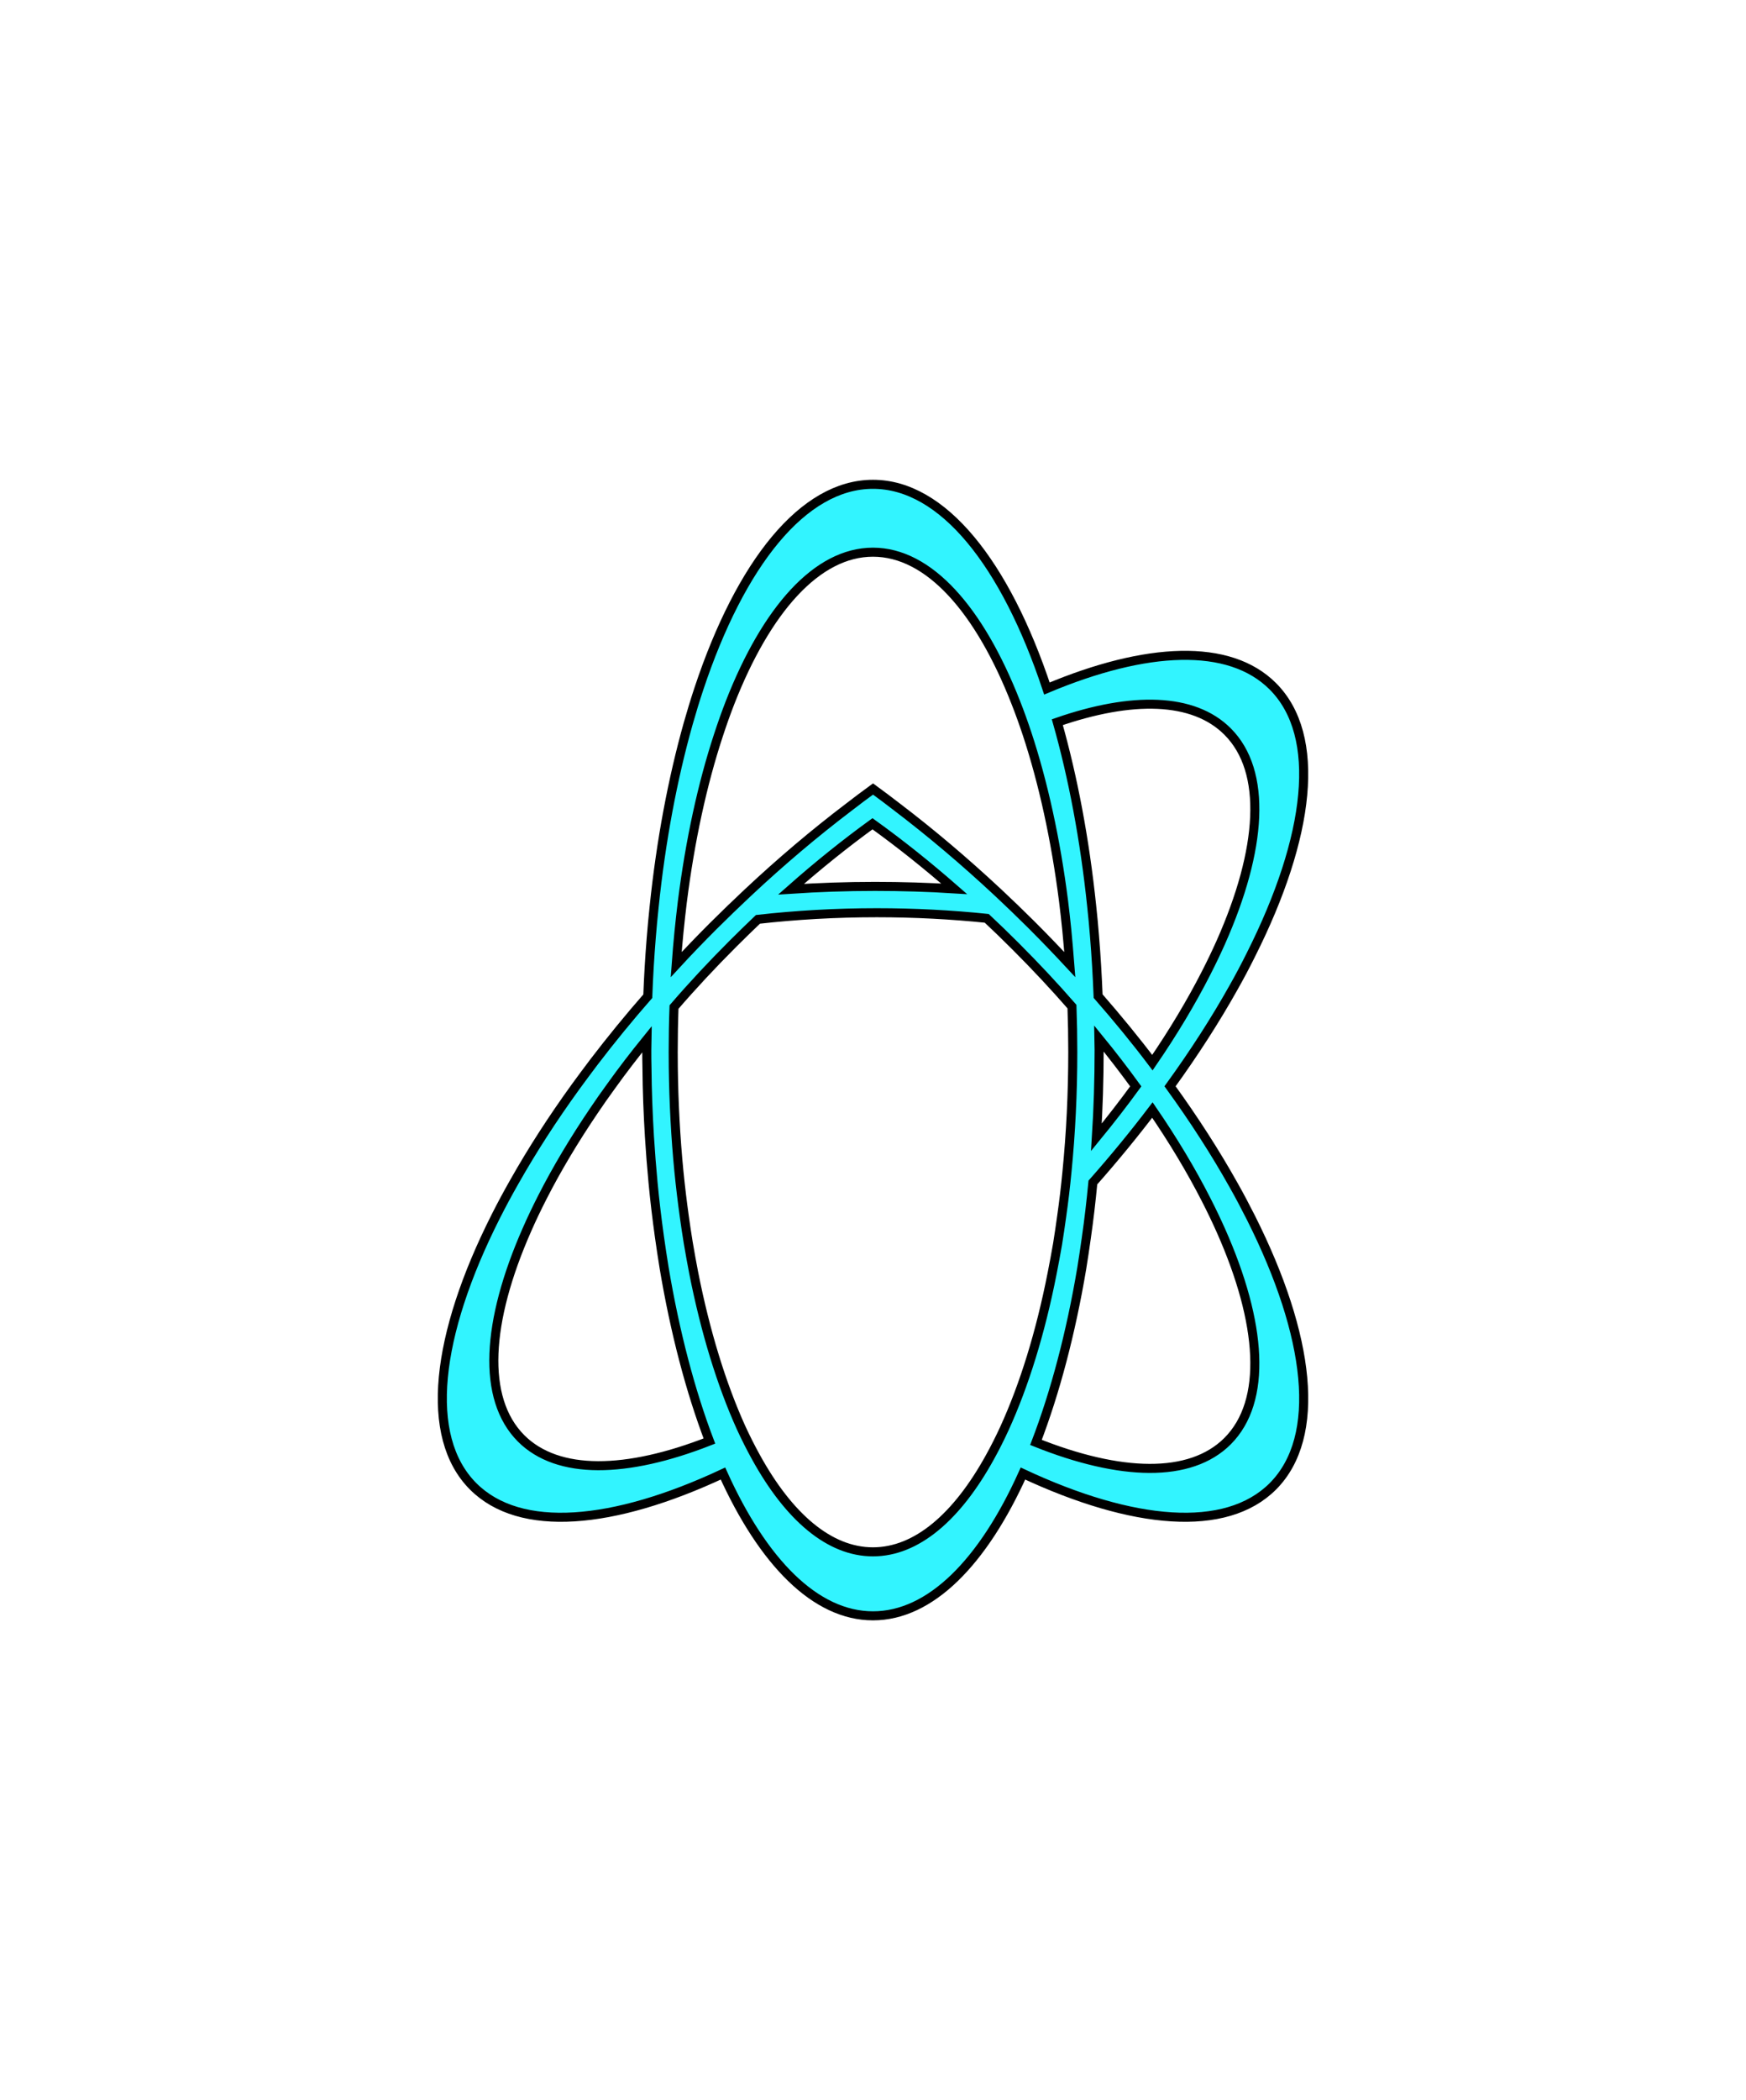 <?xml version="1.0" encoding="utf-8"?>
<svg version="1.1" id="Capa_1" xmlns="http://www.w3.org/2000/svg" xmlns:xlink="http://www.w3.org/1999/xlink" x="0px" y="0px"
	 width="193px" height="232px" viewBox="0 0 193 232" enable-background="new 0 0 193 232" xml:space="preserve">
<g>
	<g id="XMLID_1_">
		<g>
			<g id="XMLID_2_">
				<g>
					<path fill="none" stroke="#000000" stroke-miterlimit="10" d="M763.08,151.2c-1.32-1.42-2.68-2.84-4.08-4.24l-0.25-0.25
						c-1.2-1.19-2.4-2.35-3.61-3.48c-3.71-3.46-7.46-6.63-11.199-9.47c-0.87-0.68-1.74-1.32-2.61-1.96
						c-0.89,0.65-1.78,1.31-2.68,2.01c-3.73,2.83-7.49,6-11.19,9.47c-1.25,1.17-2.49,2.37-3.729,3.6
						c-0.03,0.03-0.061,0.06-0.091,0.09c-1.399,1.4-2.76,2.81-4.069,4.23c0.09-1.22,0.189-2.43,0.31-3.62
						c0.11-1.12,0.24-2.23,0.37-3.32c0.86-6.8,2.22-13.02,3.99-18.4c0.41-1.26,0.84-2.46,1.29-3.62c4.01-10.24,9.6-16.6,15.79-16.6
						c6.189,0,11.779,6.36,15.79,16.61c0.439,1.11,0.85,2.26,1.25,3.46c1.779,5.39,3.159,11.65,4.029,18.48
						c0.13,1.05,0.25,2.12,0.36,3.21C762.87,148.65,762.98,149.92,763.08,151.2z"/>
					<path fill="none" stroke="#000000" stroke-miterlimit="10" d="M750.3,142.83c-2.85-0.18-5.78-0.27-8.76-0.27
						c-3.16,0-6.26,0.11-9.271,0.31c3-2.65,6.011-5.06,9-7.23C744.26,137.79,747.29,140.2,750.3,142.83z"/>
					<path fill="none" stroke="#000000" stroke-miterlimit="10" d="M763.41,160.86c0,4.55-0.22,8.98-0.641,13.22
						c-0.159,1.68-0.359,3.34-0.59,4.96c-0.14,1.02-0.29,2.03-0.449,3.02c-0.19,1.101-0.391,2.181-0.601,3.24
						c-1.29,6.561-3.1,12.38-5.28,17.15c-0.51,1.109-1.04,2.16-1.59,3.149c-3.63,6.591-8.1,10.471-12.939,10.471
						s-9.311-3.88-12.94-10.471c-0.57-1.029-1.12-2.119-1.649-3.27c-2.15-4.76-3.94-10.57-5.23-17.1c-0.21-1.091-0.41-2.19-0.6-3.32
						c-0.15-0.94-0.301-1.891-0.431-2.86c-0.229-1.64-0.43-3.32-0.6-5.02c-0.36-3.69-0.57-7.53-0.62-11.47
						c-0.01-0.57-0.01-1.13-0.01-1.7c0-1.67,0.029-3.33,0.09-4.97c2.03-2.36,4.22-4.7,6.53-7.01c0.909-0.91,1.83-1.8,2.75-2.68
						c4.17-0.47,8.58-0.73,13.14-0.73c4.2,0,8.27,0.22,12.15,0.62c1.069,1,2.13,2.03,3.189,3.09c2.2,2.2,4.28,4.42,6.23,6.66
						C763.38,157.49,763.41,159.17,763.41,160.86z"/>
					<path fill="none" stroke="#000000" stroke-width="0.883" stroke-miterlimit="10" d="M763.08,151.2
						c-1.32-1.42-2.68-2.84-4.08-4.24l-0.25-0.25c-1.2-1.19-2.4-2.35-3.61-3.48c-3.71-3.46-7.46-6.63-11.199-9.47
						c-0.87-0.68-1.74-1.32-2.61-1.96c-0.89,0.65-1.78,1.31-2.68,2.01c-3.73,2.83-7.49,6-11.19,9.47c-1.25,1.17-2.49,2.37-3.729,3.6
						c-0.03,0.03-0.061,0.06-0.091,0.09c-1.399,1.4-2.76,2.81-4.069,4.23c0.09-1.22,0.189-2.43,0.31-3.62
						c0.11-1.12,0.24-2.23,0.37-3.32c0.86-6.8,2.22-13.02,3.99-18.4c0.41-1.26,0.84-2.46,1.29-3.62c4.01-10.24,9.6-16.6,15.79-16.6
						c6.189,0,11.779,6.36,15.79,16.61c0.439,1.11,0.85,2.26,1.25,3.46c1.779,5.39,3.159,11.65,4.029,18.48
						c0.13,1.05,0.25,2.12,0.36,3.21C762.87,148.65,762.98,149.92,763.08,151.2z"/>
					<path fill="none" stroke="#000000" stroke-width="0.883" stroke-miterlimit="10" d="M750.3,142.83
						c-2.85-0.18-5.78-0.27-8.76-0.27c-3.16,0-6.26,0.11-9.271,0.31c3-2.65,6.011-5.06,9-7.23
						C744.26,137.79,747.29,140.2,750.3,142.83z"/>
					<path fill="none" stroke="#000000" stroke-width="0.883" stroke-miterlimit="10" d="M763.41,160.86
						c0,4.55-0.22,8.98-0.641,13.22c-0.159,1.68-0.359,3.34-0.59,4.96c-0.14,1.02-0.29,2.03-0.449,3.02
						c-0.19,1.101-0.391,2.181-0.601,3.24c-1.29,6.561-3.1,12.38-5.28,17.15c-0.51,1.109-1.04,2.16-1.59,3.149
						c-3.63,6.591-8.1,10.471-12.939,10.471s-9.311-3.88-12.94-10.471c-0.57-1.029-1.12-2.119-1.649-3.27
						c-2.15-4.76-3.94-10.57-5.23-17.1c-0.21-1.091-0.41-2.19-0.6-3.32c-0.15-0.94-0.301-1.891-0.431-2.86
						c-0.229-1.64-0.43-3.32-0.6-5.02c-0.36-3.69-0.57-7.53-0.62-11.47c-0.01-0.57-0.01-1.13-0.01-1.7c0-1.67,0.029-3.33,0.09-4.97
						c2.03-2.36,4.22-4.7,6.53-7.01c0.909-0.91,1.83-1.8,2.75-2.68c4.17-0.47,8.58-0.73,13.14-0.73c4.2,0,8.27,0.22,12.15,0.62
						c1.069,1,2.13,2.03,3.189,3.09c2.2,2.2,4.28,4.42,6.23,6.66C763.38,157.49,763.41,159.17,763.41,160.86z"/>
					<path fill="none" stroke="#000000" stroke-width="0.883" stroke-miterlimit="10" d="M708.48,164.65
						c-2.58,3.56-4.851,7.09-6.79,10.52c-0.74,1.3-1.431,2.58-2.07,3.85c-8.29-3.87-13.3-8.89-13.3-14.379
						c0-5.49,5.01-10.51,13.3-14.37c1.09-0.51,2.25-1,3.45-1.47c4.109-1.6,8.859-2.94,14.06-3.97c-0.12,1.13-0.229,2.28-0.32,3.44
						c-0.17,2.1-0.3,4.25-0.38,6.42c-2.12,2.42-4.1,4.85-5.949,7.27C709.8,162.86,709.13,163.76,708.48,164.65z"/>
					<path fill="none" stroke="#000000" stroke-width="0.883" stroke-miterlimit="10" d="M718.23,184.67
						c-5.641-1.05-10.761-2.47-15.16-4.18c0.52-1.19,1.1-2.4,1.729-3.63c1.57-3.08,3.48-6.28,5.681-9.53
						c0.6-0.89,1.22-1.78,1.88-2.68c1.229-1.72,2.56-3.45,3.97-5.19c-0.01,0.39-0.01,0.78-0.01,1.18c0,0.65,0,1.3,0.02,1.94
						c0.021,2.58,0.12,5.11,0.271,7.6c0.109,1.72,0.239,3.42,0.399,5.09c0.19,2.03,0.431,4.01,0.7,5.95
						C717.87,182.38,718.05,183.54,718.23,184.67z"/>
					<path fill="none" stroke="#000000" stroke-width="0.883" stroke-miterlimit="10" d="M763.08,151.2
						c-1.32-1.42-2.68-2.84-4.08-4.24l-0.25-0.25c-1.2-1.19-2.4-2.35-3.61-3.48c2.49,0.26,4.91,0.58,7.25,0.96
						c0.13,1.05,0.25,2.12,0.36,3.21C762.87,148.65,762.98,149.92,763.08,151.2z"/>
					<path fill="none" stroke="#000000" stroke-width="0.883" stroke-miterlimit="10" d="M727.46,143.28
						c-1.25,1.17-2.49,2.37-3.729,3.6c-0.03,0.03-0.061,0.06-0.091,0.09c-1.399,1.4-2.76,2.81-4.069,4.23
						c0.09-1.22,0.189-2.43,0.31-3.62c0.11-1.12,0.24-2.23,0.37-3.32C722.58,143.87,724.98,143.54,727.46,143.28z"/>
					<path fill="none" stroke="#000000" stroke-width="0.883" stroke-miterlimit="10" d="M763.41,160.86
						c0,4.55-0.22,8.98-0.641,13.22c-0.159,1.68-0.359,3.34-0.59,4.96c-0.14,1.02-0.29,2.03-0.449,3.02
						c-0.19,1.101-0.391,2.181-0.601,3.24c-1.95,0.3-3.96,0.55-6.01,0.76c-1.58,0.16-3.19,0.29-4.82,0.4
						c-2.85,0.18-5.78,0.271-8.76,0.271c-3.16,0-6.26-0.11-9.271-0.311c-1.63-0.11-3.229-0.25-4.81-0.41
						c-2.04-0.22-4.03-0.479-5.96-0.779c-0.21-1.091-0.41-2.19-0.6-3.32c-0.15-0.94-0.301-1.891-0.431-2.86
						c-0.229-1.64-0.43-3.32-0.6-5.02c-0.36-3.69-0.57-7.53-0.62-11.47c-0.01-0.57-0.01-1.13-0.01-1.7c0-1.67,0.029-3.33,0.09-4.97
						c2.03-2.36,4.22-4.7,6.53-7.01c0.909-0.91,1.83-1.8,2.75-2.68c4.17-0.47,8.58-0.73,13.14-0.73c4.2,0,8.27,0.22,12.15,0.62
						c1.069,1,2.13,2.03,3.189,3.09c2.2,2.2,4.28,4.42,6.23,6.66C763.38,157.49,763.41,159.17,763.41,160.86z"/>
					<path fill="none" stroke="#000000" stroke-width="0.883" stroke-miterlimit="10" d="M766.02,170.27
						c0.2-3.14,0.301-6.36,0.301-9.63c0-0.42,0-0.84-0.011-1.26c1.44,1.76,2.79,3.52,4.061,5.27
						C769.01,166.52,767.56,168.39,766.02,170.27z"/>
					<path fill="none" stroke="#000000" stroke-width="0.883" stroke-miterlimit="10" d="M779.78,180.57
						c-4.471,1.72-9.66,3.14-15.38,4.18c0.17-1.09,0.35-2.2,0.5-3.32c0.29-2.01,0.529-4.06,0.729-6.16
						c2.351-2.66,4.55-5.34,6.58-8.01c2.31,3.37,4.29,6.68,5.92,9.87C778.73,178.3,779.28,179.45,779.78,180.57z"/>
					<path fill="none" stroke="#000000" stroke-width="0.883" stroke-miterlimit="10" d="M779.78,148.72
						c-0.5,1.12-1.05,2.27-1.65,3.44c-1.63,3.19-3.61,6.5-5.92,9.87c-1.85-2.45-3.86-4.9-6-7.35c-0.09-2.24-0.22-4.45-0.4-6.62
						c-0.09-1.11-0.189-2.22-0.31-3.31C770.79,145.76,775.6,147.11,779.78,148.72z"/>
					<path fill="none" stroke="#000000" stroke-width="0.883" stroke-miterlimit="10" d="M796.75,164.64
						c0,5.57-5.15,10.65-13.64,14.54c-0.601-1.189-1.24-2.41-1.931-3.63c-1.989-3.55-4.34-7.21-7.02-10.91
						c2.68-3.7,5.03-7.36,7.02-10.91c0.69-1.22,1.33-2.43,1.92-3.62C791.6,153.98,796.75,159.07,796.75,164.64z"/>
					<path fill="none" stroke="#000000" stroke-width="0.767" stroke-miterlimit="10" d="M708.48,164.65
						c-2.58,3.56-4.851,7.09-6.79,10.52c-4.98-3.02-7.87-6.64-7.87-10.53c0-3.89,2.89-7.51,7.859-10.53c0.96-0.58,2-1.14,3.11-1.69
						c3.39-1.63,7.45-3.04,12.02-4.15c-0.17,2.1-0.3,4.25-0.38,6.42c-2.12,2.42-4.1,4.85-5.949,7.27
						C709.8,162.86,709.13,163.76,708.48,164.65z"/>
					<path fill="none" stroke="#000000" stroke-width="0.767" stroke-miterlimit="10" d="M717.71,181.22
						c-4.93-1.14-9.29-2.62-12.91-4.36c1.57-3.08,3.48-6.28,5.681-9.53c0.6-0.89,1.22-1.78,1.88-2.68
						c1.229-1.72,2.56-3.45,3.97-5.19c-0.01,0.39-0.01,0.78-0.01,1.18c0,0.65,0,1.3,0.02,1.94c0.021,2.58,0.12,5.11,0.271,7.6
						c0.109,1.72,0.239,3.42,0.399,5.09C717.2,177.3,717.44,179.28,717.71,181.22z"/>
					<path fill="none" stroke="#000000" stroke-width="0.767" stroke-miterlimit="10" d="M763.08,151.2
						c-1.32-1.42-2.68-2.84-4.08-4.24l-0.25-0.25c1.37,0.21,2.7,0.44,4,0.69C762.87,148.65,762.98,149.92,763.08,151.2z"/>
					<path fill="none" stroke="#000000" stroke-width="0.767" stroke-miterlimit="10" d="M723.73,146.88
						c-0.03,0.03-0.061,0.06-0.091,0.09c-1.399,1.4-2.76,2.81-4.069,4.23c0.09-1.22,0.189-2.43,0.31-3.62
						C721.13,147.32,722.42,147.09,723.73,146.88z"/>
					<path fill="none" stroke="#000000" stroke-width="0.767" stroke-miterlimit="10" d="M763.41,160.86
						c0,4.55-0.22,8.98-0.641,13.22c-0.159,1.68-0.359,3.34-0.59,4.96c-0.14,1.02-0.29,2.03-0.449,3.02
						c-0.971,0.19-1.971,0.351-2.98,0.511c-1.57,0.239-3.18,0.439-4.83,0.62c-3.89,0.399-7.97,0.619-12.17,0.619
						c-4.56,0-8.97-0.26-13.15-0.729c-1.67-0.19-3.3-0.42-4.88-0.68c-0.96-0.15-1.899-0.32-2.819-0.49
						c-0.15-0.94-0.301-1.891-0.431-2.86c-0.229-1.64-0.43-3.32-0.6-5.02c-0.36-3.69-0.57-7.53-0.62-11.47
						c-0.01-0.57-0.01-1.13-0.01-1.7c0-1.67,0.029-3.33,0.09-4.97c2.03-2.36,4.22-4.7,6.53-7.01c0.909-0.91,1.83-1.8,2.75-2.68
						c4.17-0.47,8.58-0.73,13.14-0.73c4.2,0,8.27,0.22,12.15,0.62c1.069,1,2.13,2.03,3.189,3.09c2.2,2.2,4.28,4.42,6.23,6.66
						C763.38,157.49,763.41,159.17,763.41,160.86z"/>
					<path fill="none" stroke="#000000" stroke-width="0.767" stroke-miterlimit="10" d="M766.02,170.27
						c0.2-3.14,0.301-6.36,0.301-9.63c0-0.42,0-0.84-0.011-1.26c1.44,1.76,2.79,3.52,4.061,5.27
						C769.01,166.52,767.56,168.39,766.02,170.27z"/>
					<path fill="none" stroke="#000000" stroke-width="0.767" stroke-miterlimit="10" d="M778.13,177.13
						c-3.72,1.72-8.2,3.19-13.229,4.3c0.29-2.01,0.529-4.06,0.729-6.16c2.351-2.66,4.55-5.34,6.58-8.01
						C774.52,170.63,776.5,173.94,778.13,177.13z"/>
					<path fill="none" stroke="#000000" stroke-width="0.767" stroke-miterlimit="10" d="M778.13,152.16
						c-1.63,3.19-3.61,6.5-5.92,9.87c-1.85-2.45-3.86-4.9-6-7.35c-0.09-2.24-0.22-4.45-0.4-6.62
						C770.47,149.14,774.64,150.53,778.13,152.16z"/>
					<path fill="none" stroke="#000000" stroke-width="0.767" stroke-miterlimit="10" d="M789.68,164.64
						c0,4.06-3.14,7.81-8.5,10.91c-1.989-3.55-4.34-7.21-7.02-10.91c2.68-3.7,5.03-7.36,7.02-10.91
						C786.54,156.83,789.68,160.58,789.68,164.64z"/>
					<path fill="none" stroke="#000000" stroke-miterlimit="10" d="M716.61,170.18c0.109,1.72,0.239,3.42,0.399,5.09
						c-2.33-2.64-4.51-5.3-6.529-7.94c0.6-0.89,1.22-1.78,1.88-2.68c1.229-1.72,2.56-3.45,3.97-5.19c-0.01,0.39-0.01,0.78-0.01,1.18
						c0,0.65,0,1.3,0.02,1.94C716.36,165.16,716.46,167.69,716.61,170.18z"/>
					<path fill="none" stroke="#000000" stroke-miterlimit="10" d="M722.09,120.69c-0.42,1.26-0.82,2.57-1.2,3.91
						c-1.699,6.04-3,12.87-3.76,20.23c-0.12,1.13-0.229,2.28-0.32,3.44c-0.17,2.1-0.3,4.25-0.38,6.42
						c-2.12,2.42-4.1,4.85-5.949,7.27c-0.681,0.9-1.351,1.8-2,2.69c-2.58-3.57-4.851-7.1-6.801-10.54
						c-0.739-1.29-1.42-2.58-2.06-3.84c-6.62-13.11-7.99-24.32-2.49-29.82C701.94,115.64,711.11,116.08,722.09,120.69z"/>
					<path fill="none" stroke="#000000" stroke-miterlimit="10" d="M741.33,131.8c-0.89,0.65-1.78,1.31-2.68,2.01
						c-3.73,2.83-7.49,6-11.19,9.47c-1.25,1.17-2.49,2.37-3.729,3.6c-0.03,0.03-0.061,0.06-0.091,0.09
						c-1.399,1.4-2.76,2.81-4.069,4.23c0.09-1.22,0.189-2.43,0.31-3.62c0.11-1.12,0.24-2.23,0.37-3.32
						c0.86-6.8,2.22-13.02,3.99-18.4c0.41-1.26,0.84-2.46,1.29-3.62C730.56,124.66,735.9,127.88,741.33,131.8z"/>
					<path fill="none" stroke="#000000" stroke-miterlimit="10" d="M750.3,142.83c-2.85-0.18-5.78-0.27-8.76-0.27
						c-3.16,0-6.26,0.11-9.271,0.31c3-2.65,6.011-5.06,9-7.23C744.26,137.79,747.29,140.2,750.3,142.83z"/>
					<path fill="none" stroke="#000000" stroke-miterlimit="10" d="M763.41,160.86c0,4.55-0.22,8.98-0.641,13.22
						c-0.159,1.68-0.359,3.34-0.59,4.96c-0.14,1.02-0.29,2.03-0.449,3.02c-0.19,1.101-0.391,2.181-0.601,3.24
						c-1.29,6.561-3.1,12.38-5.28,17.15c-0.51,1.109-1.04,2.16-1.59,3.149c-4.17-2.199-8.529-4.93-12.939-8.119
						c-0.891-0.641-1.78-1.311-2.681-2c-3.729-2.841-7.479-6.011-11.18-9.471c-1.25-1.17-2.5-2.37-3.74-3.609
						c-0.029-0.03-0.05-0.051-0.08-0.08c-1.08-1.08-2.14-2.17-3.17-3.271c-0.229-1.64-0.43-3.32-0.6-5.02
						c-0.36-3.69-0.57-7.53-0.62-11.47c-0.01-0.57-0.01-1.13-0.01-1.7c0-1.67,0.029-3.33,0.09-4.97c2.03-2.36,4.22-4.7,6.53-7.01
						c0.909-0.91,1.83-1.8,2.75-2.68c4.17-0.47,8.58-0.73,13.14-0.73c4.2,0,8.27,0.22,12.15,0.62c1.069,1,2.13,2.03,3.189,3.09
						c2.2,2.2,4.28,4.42,6.23,6.66C763.38,157.49,763.41,159.17,763.41,160.86z"/>
					<path fill="none" stroke="#000000" stroke-miterlimit="10" d="M766.02,170.27c0.2-3.14,0.301-6.36,0.301-9.63
						c0-0.42,0-0.84-0.011-1.26c1.44,1.76,2.79,3.52,4.061,5.27C769.01,166.52,767.56,168.39,766.02,170.27z"/>
					<path fill="none" stroke="#000000" stroke-miterlimit="10" d="M780.52,203.84c-4.119,4.12-11.869,3.87-21.18,0.141
						c2.12-5.53,3.851-12.04,5.061-19.23c0.17-1.09,0.35-2.2,0.5-3.32c0.29-2.01,0.529-4.06,0.729-6.16
						c2.351-2.66,4.55-5.34,6.58-8.01c2.31,3.37,4.29,6.68,5.92,9.87c0.601,1.17,1.15,2.32,1.65,3.44
						C784.33,190.81,784.94,199.41,780.52,203.84z"/>
					<path fill="none" stroke="#000000" stroke-width="0.883" stroke-miterlimit="10" d="M716.34,162.58
						c0.021,2.58,0.12,5.11,0.271,7.6c-1.511-1.85-2.931-3.7-4.25-5.53c1.229-1.72,2.56-3.45,3.97-5.19
						c-0.01,0.39-0.01,0.78-0.01,1.18C716.32,161.29,716.32,161.94,716.34,162.58z"/>
					<path fill="none" stroke="#000000" stroke-width="0.883" stroke-miterlimit="10" d="M720.89,124.6
						c-1.699,6.04-3,12.87-3.76,20.23c-0.12,1.13-0.229,2.28-0.32,3.44c-0.17,2.1-0.3,4.25-0.38,6.42
						c-2.12,2.42-4.1,4.85-5.949,7.27c-2.211-3.25-4.11-6.45-5.69-9.54c-0.62-1.23-1.2-2.44-1.72-3.62
						c-4.471-10.14-5.03-18.65-0.641-23.05C706.15,122.04,712.8,121.87,720.89,124.6z"/>
					<path fill="none" stroke="#000000" stroke-width="0.883" stroke-miterlimit="10" d="M738.65,133.81
						c-3.73,2.83-7.49,6-11.19,9.47c-1.25,1.17-2.49,2.37-3.729,3.6c-0.03,0.03-0.061,0.06-0.091,0.09
						c-1.399,1.4-2.76,2.81-4.069,4.23c0.09-1.22,0.189-2.43,0.31-3.62c0.11-1.12,0.24-2.23,0.37-3.32
						c0.86-6.8,2.22-13.02,3.99-18.4C728.77,127.73,733.65,130.41,738.65,133.81z"/>
					<path fill="none" stroke="#000000" stroke-width="0.883" stroke-miterlimit="10" d="M750.3,142.83
						c-2.85-0.18-5.78-0.27-8.76-0.27c-3.16,0-6.26,0.11-9.271,0.31c3-2.65,6.011-5.06,9-7.23
						C744.26,137.79,747.29,140.2,750.3,142.83z"/>
					<path fill="none" stroke="#000000" stroke-width="0.883" stroke-miterlimit="10" d="M763.41,160.86
						c0,4.55-0.22,8.98-0.641,13.22c-0.159,1.68-0.359,3.34-0.59,4.96c-0.14,1.02-0.29,2.03-0.449,3.02
						c-0.19,1.101-0.391,2.181-0.601,3.24c-1.29,6.561-3.1,12.38-5.28,17.15c-3.8-1.79-7.819-4.12-11.909-6.92
						c-0.891-0.601-1.78-1.23-2.671-1.88c-2.989-2.17-6.01-4.591-9-7.23c-1.229-1.07-2.449-2.189-3.67-3.34
						c-0.92-0.87-1.83-1.76-2.739-2.67c-2.11-2.1-4.11-4.24-5.99-6.38c-0.36-3.69-0.57-7.53-0.62-11.47
						c-0.01-0.57-0.01-1.13-0.01-1.7c0-1.67,0.029-3.33,0.09-4.97c2.03-2.36,4.22-4.7,6.53-7.01c0.909-0.91,1.83-1.8,2.75-2.68
						c4.17-0.47,8.58-0.73,13.14-0.73c4.2,0,8.27,0.22,12.15,0.62c1.069,1,2.13,2.03,3.189,3.09c2.2,2.2,4.28,4.42,6.23,6.66
						C763.38,157.49,763.41,159.17,763.41,160.86z"/>
					<path fill="none" stroke="#000000" stroke-width="0.883" stroke-miterlimit="10" d="M766.02,170.27
						c0.2-3.14,0.301-6.36,0.301-9.63c0-0.42,0-0.84-0.011-1.26c1.44,1.76,2.79,3.52,4.061,5.27
						C769.01,166.52,767.56,168.39,766.02,170.27z"/>
					<path fill="none" stroke="#000000" stroke-width="0.883" stroke-miterlimit="10" d="M780.52,203.84
						c-4.119,4.12-11.869,3.87-21.18,0.141c2.12-5.53,3.851-12.04,5.061-19.23c0.17-1.09,0.35-2.2,0.5-3.32
						c0.29-2.01,0.529-4.06,0.729-6.16c2.351-2.66,4.55-5.34,6.58-8.01c2.31,3.37,4.29,6.68,5.92,9.87
						c0.601,1.17,1.15,2.32,1.65,3.44C784.33,190.81,784.94,199.41,780.52,203.84z"/>
					<path fill="none" stroke="#000000" stroke-miterlimit="10" d="M766.02,170.27c0.2-3.14,0.301-6.36,0.301-9.63
						c0-0.42,0-0.84-0.011-1.26c1.44,1.76,2.79,3.52,4.061,5.27C769.01,166.52,767.56,168.39,766.02,170.27z"/>
					<path fill="#32F4FF" stroke="#000000" stroke-miterlimit="10" d="M613.11,180.261c-0.601-1.189-1.24-2.41-1.931-3.63
						c-1.989-3.55-4.34-7.21-7.02-10.91c2.68-3.7,5.03-7.36,7.02-10.91c0.69-1.22,1.33-2.43,1.92-3.62
						c6.561-13.04,7.9-24.18,2.42-29.66c-4.81-4.81-13.979-4.37-24.97,0.25c-4.58-13.78-11.5-22.56-19.229-22.56
						c-7.73,0-14.641,8.77-19.23,22.55c-0.42,1.26-0.82,2.57-1.2,3.91c-1.699,6.04-3,12.87-3.76,20.23
						c-0.12,1.13-0.229,2.28-0.32,3.44c-0.17,2.1-0.3,4.25-0.38,6.42c-2.12,2.42-4.1,4.85-5.949,7.27c-0.681,0.9-1.351,1.8-2,2.69
						c-2.58,3.56-4.851,7.09-6.79,10.52c-0.74,1.3-1.431,2.581-2.07,3.85c-6.62,13.1-7.99,24.32-2.49,29.82
						c5.19,5.189,15.46,4.26,27.61-1.42c4.42,9.779,10.22,15.719,16.58,15.719c6.359,0,12.17-5.939,16.58-15.719
						c12.149,5.68,22.42,6.609,27.619,1.42C621,204.431,619.66,193.3,613.11,180.261z M610.52,126.531
						c4.421,4.42,3.811,13.02-0.739,23.27c-0.5,1.12-1.05,2.27-1.65,3.44c-1.63,3.19-3.61,6.5-5.92,9.87c-1.85-2.45-3.86-4.9-6-7.35
						c-0.09-2.24-0.22-4.45-0.4-6.62c-0.09-1.11-0.189-2.22-0.31-3.31c-0.77-7.4-2.08-14.27-3.8-20.33
						C599.95,122.641,606.75,122.761,610.52,126.531z M596.31,160.46c1.44,1.76,2.79,3.52,4.061,5.27
						c-1.36,1.87-2.811,3.74-4.351,5.62c0.2-3.14,0.301-6.36,0.301-9.63C596.32,161.301,596.32,160.88,596.31,160.46z
						 M549.88,148.661c0.11-1.12,0.24-2.23,0.37-3.32c0.86-6.8,2.22-13.02,3.99-18.4c0.41-1.26,0.84-2.46,1.29-3.62
						c4.01-10.24,9.6-16.6,15.79-16.6c6.189,0,11.779,6.36,15.79,16.61c0.439,1.11,0.85,2.26,1.25,3.46
						c1.779,5.39,3.159,11.65,4.029,18.48c0.13,1.05,0.25,2.12,0.36,3.21c0.12,1.25,0.23,2.52,0.33,3.8
						c-1.32-1.42-2.68-2.84-4.08-4.24l-0.25-0.25c-1.2-1.19-2.4-2.35-3.61-3.48c-3.71-3.46-7.46-6.63-11.199-9.47
						c-0.87-0.68-1.74-1.32-2.61-1.96c-0.89,0.65-1.78,1.31-2.68,2.01c-3.73,2.83-7.49,6-11.19,9.47c-1.25,1.17-2.49,2.37-3.729,3.6
						c-0.03,0.03-0.061,0.06-0.091,0.09c-1.399,1.4-2.76,2.81-4.069,4.23C549.66,151.061,549.76,149.851,549.88,148.661z
						 M580.3,143.911c-2.85-0.18-5.78-0.27-8.76-0.27c-3.16,0-6.26,0.11-9.271,0.31c3-2.65,6.011-5.06,9-7.23
						C574.26,138.871,577.29,141.281,580.3,143.911z M532.43,204.62c-4.39-4.4-3.83-12.91,0.641-23.049
						c0.52-1.191,1.1-2.4,1.729-3.631c1.57-3.08,3.48-6.28,5.681-9.53c0.6-0.89,1.22-1.78,1.88-2.68c1.229-1.72,2.56-3.45,3.97-5.19
						c-0.01,0.39-0.01,0.78-0.01,1.18c0,0.65,0,1.3,0.02,1.94c0.021,2.58,0.12,5.11,0.271,7.6c0.109,1.72,0.239,3.42,0.399,5.09
						c0.19,2.029,0.431,4.01,0.7,5.949c0.16,1.16,0.34,2.32,0.521,3.451c1.199,7.15,2.909,13.639,5.01,19.16
						C544.09,208.501,536.5,208.681,532.43,204.62z M585.85,203.53c-0.51,1.109-1.04,2.16-1.59,3.15
						c-3.63,6.59-8.1,10.471-12.939,10.471s-9.311-3.881-12.94-10.471c-0.57-1.029-1.12-2.119-1.649-3.27
						c-2.15-4.76-3.94-10.57-5.23-17.1c-0.21-1.092-0.41-2.191-0.6-3.32c-0.15-0.941-0.301-1.891-0.431-2.861
						c-0.229-1.639-0.43-3.319-0.6-5.02c-0.36-3.69-0.57-7.53-0.62-11.47c-0.01-0.57-0.01-1.13-0.01-1.7
						c0-1.67,0.029-3.33,0.09-4.97c2.03-2.36,4.22-4.7,6.53-7.01c0.909-0.91,1.83-1.8,2.75-2.68c4.17-0.47,8.58-0.73,13.14-0.73
						c4.2,0,8.27,0.22,12.15,0.62c1.069,1,2.13,2.03,3.189,3.09c2.2,2.2,4.28,4.42,6.23,6.66c0.06,1.65,0.09,3.33,0.09,5.02
						c0,4.55-0.22,8.98-0.641,13.22c-0.159,1.68-0.359,3.34-0.59,4.959c-0.14,1.02-0.29,2.031-0.449,3.02
						c-0.19,1.102-0.391,2.182-0.601,3.24C589.84,192.94,588.03,198.761,585.85,203.53z M610.52,204.921
						c-4.119,4.119-11.869,3.869-21.18,0.141c2.12-5.531,3.851-12.041,5.061-19.23c0.17-1.09,0.35-2.201,0.5-3.32
						c0.29-2.01,0.529-4.061,0.729-6.16c2.351-2.66,4.55-5.34,6.58-8.01c2.31,3.37,4.29,6.68,5.92,9.87
						c0.601,1.17,1.15,2.32,1.65,3.441C614.33,191.89,614.94,200.491,610.52,204.921z"/>
					<path fill="#32F4FF" stroke="#000000" stroke-miterlimit="10" d="M138.285,134.541c-0.601-1.189-1.24-2.41-1.931-3.63
						c-1.989-3.55-4.34-7.21-7.02-10.91c2.68-3.7,5.03-7.36,7.02-10.91c0.69-1.22,1.33-2.43,1.92-3.62
						c6.561-13.04,7.9-24.18,2.42-29.66c-4.81-4.81-13.979-4.37-24.97,0.25c-4.58-13.78-11.5-22.56-19.229-22.56
						c-7.73,0-14.641,8.77-19.23,22.55c-0.42,1.26-0.82,2.57-1.2,3.91c-1.699,6.04-3,12.87-3.76,20.23
						c-0.12,1.13-0.229,2.28-0.32,3.44c-0.17,2.1-0.3,4.25-0.38,6.42c-2.12,2.42-4.1,4.85-5.949,7.27c-0.681,0.9-1.351,1.8-2,2.69
						c-2.58,3.56-4.851,7.09-6.79,10.52c-0.74,1.3-1.431,2.581-2.07,3.85c-6.62,13.1-7.99,24.32-2.49,29.82
						c5.19,5.189,15.46,4.26,27.61-1.42c4.42,9.779,10.22,15.719,16.58,15.719c6.359,0,12.17-5.939,16.58-15.719
						c12.149,5.68,22.42,6.609,27.619,1.42C146.175,158.71,144.835,147.58,138.285,134.541z M135.694,80.811
						c4.421,4.42,3.811,13.02-0.739,23.27c-0.5,1.12-1.05,2.27-1.65,3.44c-1.63,3.19-3.61,6.5-5.92,9.87c-1.85-2.45-3.86-4.9-6-7.35
						c-0.09-2.24-0.22-4.45-0.4-6.62c-0.09-1.11-0.189-2.22-0.31-3.31c-0.77-7.4-2.08-14.27-3.8-20.33
						C125.125,76.92,131.925,77.041,135.694,80.811z M121.484,114.74c1.44,1.76,2.79,3.52,4.061,5.27
						c-1.36,1.87-2.811,3.74-4.351,5.62c0.2-3.14,0.301-6.36,0.301-9.63C121.495,115.581,121.495,115.16,121.484,114.74z
						 M75.055,102.94c0.11-1.12,0.24-2.23,0.37-3.32c0.86-6.8,2.22-13.02,3.99-18.4c0.41-1.26,0.84-2.46,1.29-3.62
						c4.01-10.24,9.6-16.6,15.79-16.6c6.189,0,11.779,6.36,15.79,16.61c0.439,1.11,0.85,2.26,1.25,3.46
						c1.779,5.39,3.159,11.65,4.029,18.48c0.13,1.05,0.25,2.12,0.36,3.21c0.12,1.25,0.23,2.52,0.33,3.8
						c-1.32-1.42-2.68-2.84-4.08-4.24l-0.25-0.25c-1.2-1.19-2.4-2.35-3.61-3.48c-3.71-3.46-7.46-6.63-11.199-9.47
						c-0.87-0.68-1.74-1.32-2.61-1.96c-0.89,0.65-1.78,1.31-2.68,2.01c-3.73,2.83-7.49,6-11.19,9.47c-1.25,1.17-2.49,2.37-3.729,3.6
						c-0.03,0.03-0.061,0.06-0.091,0.09c-1.399,1.4-2.76,2.81-4.069,4.23C74.835,105.34,74.935,104.13,75.055,102.94z
						 M105.475,98.19c-2.85-0.18-5.78-0.27-8.76-0.27c-3.16,0-6.26,0.11-9.271,0.31c3-2.65,6.011-5.06,9-7.23
						C99.435,93.15,102.465,95.561,105.475,98.19z M57.604,158.9c-4.39-4.4-3.83-12.91,0.641-23.049c0.52-1.191,1.1-2.4,1.729-3.631
						c1.57-3.08,3.48-6.28,5.681-9.53c0.6-0.89,1.22-1.78,1.88-2.68c1.229-1.72,2.56-3.45,3.97-5.19c-0.01,0.39-0.01,0.78-0.01,1.18
						c0,0.65,0,1.3,0.02,1.94c0.021,2.58,0.12,5.11,0.271,7.6c0.109,1.72,0.239,3.42,0.399,5.09c0.19,2.029,0.431,4.01,0.7,5.949
						c0.16,1.16,0.34,2.32,0.521,3.451c1.199,7.15,2.909,13.639,5.01,19.16C69.265,162.781,61.675,162.96,57.604,158.9z
						 M111.024,157.81c-0.51,1.109-1.04,2.16-1.59,3.15c-3.63,6.59-8.1,10.471-12.939,10.471s-9.311-3.881-12.94-10.471
						c-0.57-1.029-1.12-2.119-1.649-3.27c-2.15-4.76-3.94-10.57-5.23-17.1c-0.21-1.092-0.41-2.191-0.6-3.32
						c-0.15-0.941-0.301-1.891-0.431-2.861c-0.229-1.639-0.43-3.319-0.6-5.02c-0.36-3.69-0.57-7.53-0.62-11.47
						c-0.01-0.57-0.01-1.13-0.01-1.7c0-1.67,0.029-3.33,0.09-4.97c2.03-2.36,4.22-4.7,6.53-7.01c0.909-0.91,1.83-1.8,2.75-2.68
						c4.17-0.47,8.58-0.73,13.14-0.73c4.2,0,8.27,0.22,12.15,0.62c1.069,1,2.13,2.03,3.189,3.09c2.2,2.2,4.28,4.42,6.23,6.66
						c0.06,1.65,0.09,3.33,0.09,5.02c0,4.55-0.22,8.98-0.641,13.22c-0.159,1.68-0.359,3.34-0.59,4.959
						c-0.14,1.02-0.29,2.031-0.449,3.02c-0.19,1.102-0.391,2.182-0.601,3.24C115.015,147.22,113.205,153.041,111.024,157.81z
						 M135.694,159.201c-4.119,4.119-11.869,3.869-21.18,0.141c2.12-5.531,3.851-12.041,5.061-19.23c0.17-1.09,0.35-2.201,0.5-3.32
						c0.29-2.01,0.529-4.061,0.729-6.16c2.351-2.66,4.55-5.34,6.58-8.01c2.31,3.37,4.29,6.68,5.92,9.87
						c0.601,1.17,1.15,2.32,1.65,3.441C139.505,146.169,140.115,154.771,135.694,159.201z"/>
					<path fill="none" stroke="#000000" stroke-miterlimit="10" d="M723.24,203.83c-9.15,3.59-16.74,3.77-20.811-0.29
						c-4.39-4.4-3.83-12.91,0.641-23.05c0.52-1.19,1.1-2.4,1.729-3.63c1.57-3.08,3.48-6.28,5.681-9.53c0.6-0.89,1.22-1.78,1.88-2.68
						c1.229-1.72,2.56-3.45,3.97-5.19c-0.01,0.39-0.01,0.78-0.01,1.18c0,0.65,0,1.3,0.02,1.94c0.021,2.58,0.12,5.11,0.271,7.6
						c0.109,1.72,0.239,3.42,0.399,5.09c0.19,2.03,0.431,4.01,0.7,5.95c0.16,1.16,0.34,2.32,0.521,3.45
						C719.43,191.82,721.14,198.31,723.24,203.83z"/>
					<path fill="none" stroke="#000000" stroke-miterlimit="10" d="M763.08,151.2c-1.32-1.42-2.68-2.84-4.08-4.24l-0.25-0.25
						c-1.2-1.19-2.4-2.35-3.61-3.48c-3.71-3.46-7.46-6.63-11.199-9.47c-0.87-0.68-1.74-1.32-2.61-1.96
						c5.42-3.92,10.75-7.14,15.78-9.55c0.439,1.11,0.85,2.26,1.25,3.46c1.779,5.39,3.159,11.65,4.029,18.48
						c0.13,1.05,0.25,2.12,0.36,3.21C762.87,148.65,762.98,149.92,763.08,151.2z"/>
					<path fill="none" stroke="#000000" stroke-miterlimit="10" d="M750.3,142.83c-2.85-0.18-5.78-0.27-8.76-0.27
						c-3.16,0-6.26,0.11-9.271,0.31c3-2.65,6.011-5.06,9-7.23C744.26,137.79,747.29,140.2,750.3,142.83z"/>
					<path fill="none" stroke="#000000" stroke-miterlimit="10" d="M763.41,160.86c0,4.55-0.22,8.98-0.641,13.22
						c-0.159,1.68-0.359,3.34-0.59,4.96c-1.029,1.1-2.09,2.19-3.18,3.28l-0.25,0.25c-1.2,1.199-2.41,2.359-3.63,3.489
						c-3.7,3.471-7.45,6.631-11.18,9.471c-0.881,0.67-1.75,1.319-2.62,1.95c-4.41,3.189-8.771,5.92-12.94,8.119
						c-0.57-1.029-1.12-2.119-1.649-3.27c-2.15-4.76-3.94-10.57-5.23-17.1c-0.21-1.091-0.41-2.19-0.6-3.32
						c-0.15-0.94-0.301-1.891-0.431-2.86c-0.229-1.64-0.43-3.32-0.6-5.02c-0.36-3.69-0.57-7.53-0.62-11.47
						c-0.01-0.57-0.01-1.13-0.01-1.7c0-1.67,0.029-3.33,0.09-4.97c2.03-2.36,4.22-4.7,6.53-7.01c0.909-0.91,1.83-1.8,2.75-2.68
						c4.17-0.47,8.58-0.73,13.14-0.73c4.2,0,8.27,0.22,12.15,0.62c1.069,1,2.13,2.03,3.189,3.09c2.2,2.2,4.28,4.42,6.23,6.66
						C763.38,157.49,763.41,159.17,763.41,160.86z"/>
					<path fill="none" stroke="#000000" stroke-miterlimit="10" d="M779.78,148.72c-0.5,1.12-1.05,2.27-1.65,3.44
						c-1.63,3.19-3.61,6.5-5.92,9.87c-1.85-2.45-3.86-4.9-6-7.35c-0.09-2.24-0.22-4.45-0.4-6.62c-0.09-1.11-0.189-2.22-0.31-3.31
						c-0.77-7.4-2.08-14.27-3.8-20.33c8.25-2.86,15.05-2.74,18.819,1.03C784.94,129.87,784.33,138.47,779.78,148.72z"/>
					<path fill="none" stroke="#000000" stroke-width="0.883" stroke-miterlimit="10" d="M723.24,203.83
						c-9.15,3.59-16.74,3.77-20.811-0.29c-4.39-4.4-3.83-12.91,0.641-23.05c0.52-1.19,1.1-2.4,1.729-3.63
						c1.57-3.08,3.48-6.28,5.681-9.53c0.6-0.89,1.22-1.78,1.88-2.68c1.229-1.72,2.56-3.45,3.97-5.19c-0.01,0.39-0.01,0.78-0.01,1.18
						c0,0.65,0,1.3,0.02,1.94c0.021,2.58,0.12,5.11,0.271,7.6c0.109,1.72,0.239,3.42,0.399,5.09c0.19,2.03,0.431,4.01,0.7,5.95
						c0.16,1.16,0.34,2.32,0.521,3.45C719.43,191.82,721.14,198.31,723.24,203.83z"/>
					<path fill="none" stroke="#000000" stroke-width="0.883" stroke-miterlimit="10" d="M763.08,151.2
						c-1.32-1.42-2.68-2.84-4.08-4.24l-0.25-0.25c-1.2-1.19-2.4-2.35-3.61-3.48c-3.71-3.46-7.46-6.63-11.199-9.47
						c5-3.43,9.89-6.14,14.42-8.05c1.779,5.39,3.159,11.65,4.029,18.48c0.13,1.05,0.25,2.12,0.36,3.21
						C762.87,148.65,762.98,149.92,763.08,151.2z"/>
					<path fill="none" stroke="#000000" stroke-width="0.883" stroke-miterlimit="10" d="M750.3,142.83
						c-2.85-0.18-5.78-0.27-8.76-0.27c-3.16,0-6.26,0.11-9.271,0.31c3-2.65,6.011-5.06,9-7.23
						C744.26,137.79,747.29,140.2,750.3,142.83z"/>
					<path fill="none" stroke="#000000" stroke-width="0.883" stroke-miterlimit="10" d="M763.41,160.86
						c0,4.55-0.22,8.98-0.641,13.22c-1.8,2.03-3.689,4.04-5.68,6.03c-1.05,1.05-2.109,2.069-3.17,3.08
						c-1.2,1.119-2.41,2.21-3.62,3.27c-3.01,2.62-6.03,5.03-9.03,7.19c-0.88,0.63-1.76,1.239-2.63,1.83
						c-4.1,2.779-8.109,5.079-11.909,6.85c-2.15-4.76-3.94-10.57-5.23-17.1c-0.21-1.091-0.41-2.19-0.6-3.32
						c-0.15-0.94-0.301-1.891-0.431-2.86c-0.229-1.64-0.43-3.32-0.6-5.02c-0.36-3.69-0.57-7.53-0.62-11.47
						c-0.01-0.57-0.01-1.13-0.01-1.7c0-1.67,0.029-3.33,0.09-4.97c2.03-2.36,4.22-4.7,6.53-7.01c0.909-0.91,1.83-1.8,2.75-2.68
						c4.17-0.47,8.58-0.73,13.14-0.73c4.2,0,8.27,0.22,12.15,0.62c1.069,1,2.13,2.03,3.189,3.09c2.2,2.2,4.28,4.42,6.23,6.66
						C763.38,157.49,763.41,159.17,763.41,160.86z"/>
					<path fill="none" stroke="#000000" stroke-width="0.883" stroke-miterlimit="10" d="M766.02,170.27
						c0.2-3.14,0.301-6.36,0.301-9.63c0-0.42,0-0.84-0.011-1.26c1.44,1.76,2.79,3.52,4.061,5.27
						C769.01,166.52,767.56,168.39,766.02,170.27z"/>
					<path fill="none" stroke="#000000" stroke-width="0.883" stroke-miterlimit="10" d="M779.78,148.72
						c-0.5,1.12-1.05,2.27-1.65,3.44c-1.63,3.19-3.61,6.5-5.92,9.87c-1.85-2.45-3.86-4.9-6-7.35c-0.09-2.24-0.22-4.45-0.4-6.62
						c-0.09-1.11-0.189-2.22-0.31-3.31c-0.77-7.4-2.08-14.27-3.8-20.33c8.25-2.86,15.05-2.74,18.819,1.03
						C784.94,129.87,784.33,138.47,779.78,148.72z"/>
				</g>
			</g>
		</g>
	</g>
</g>
</svg>

